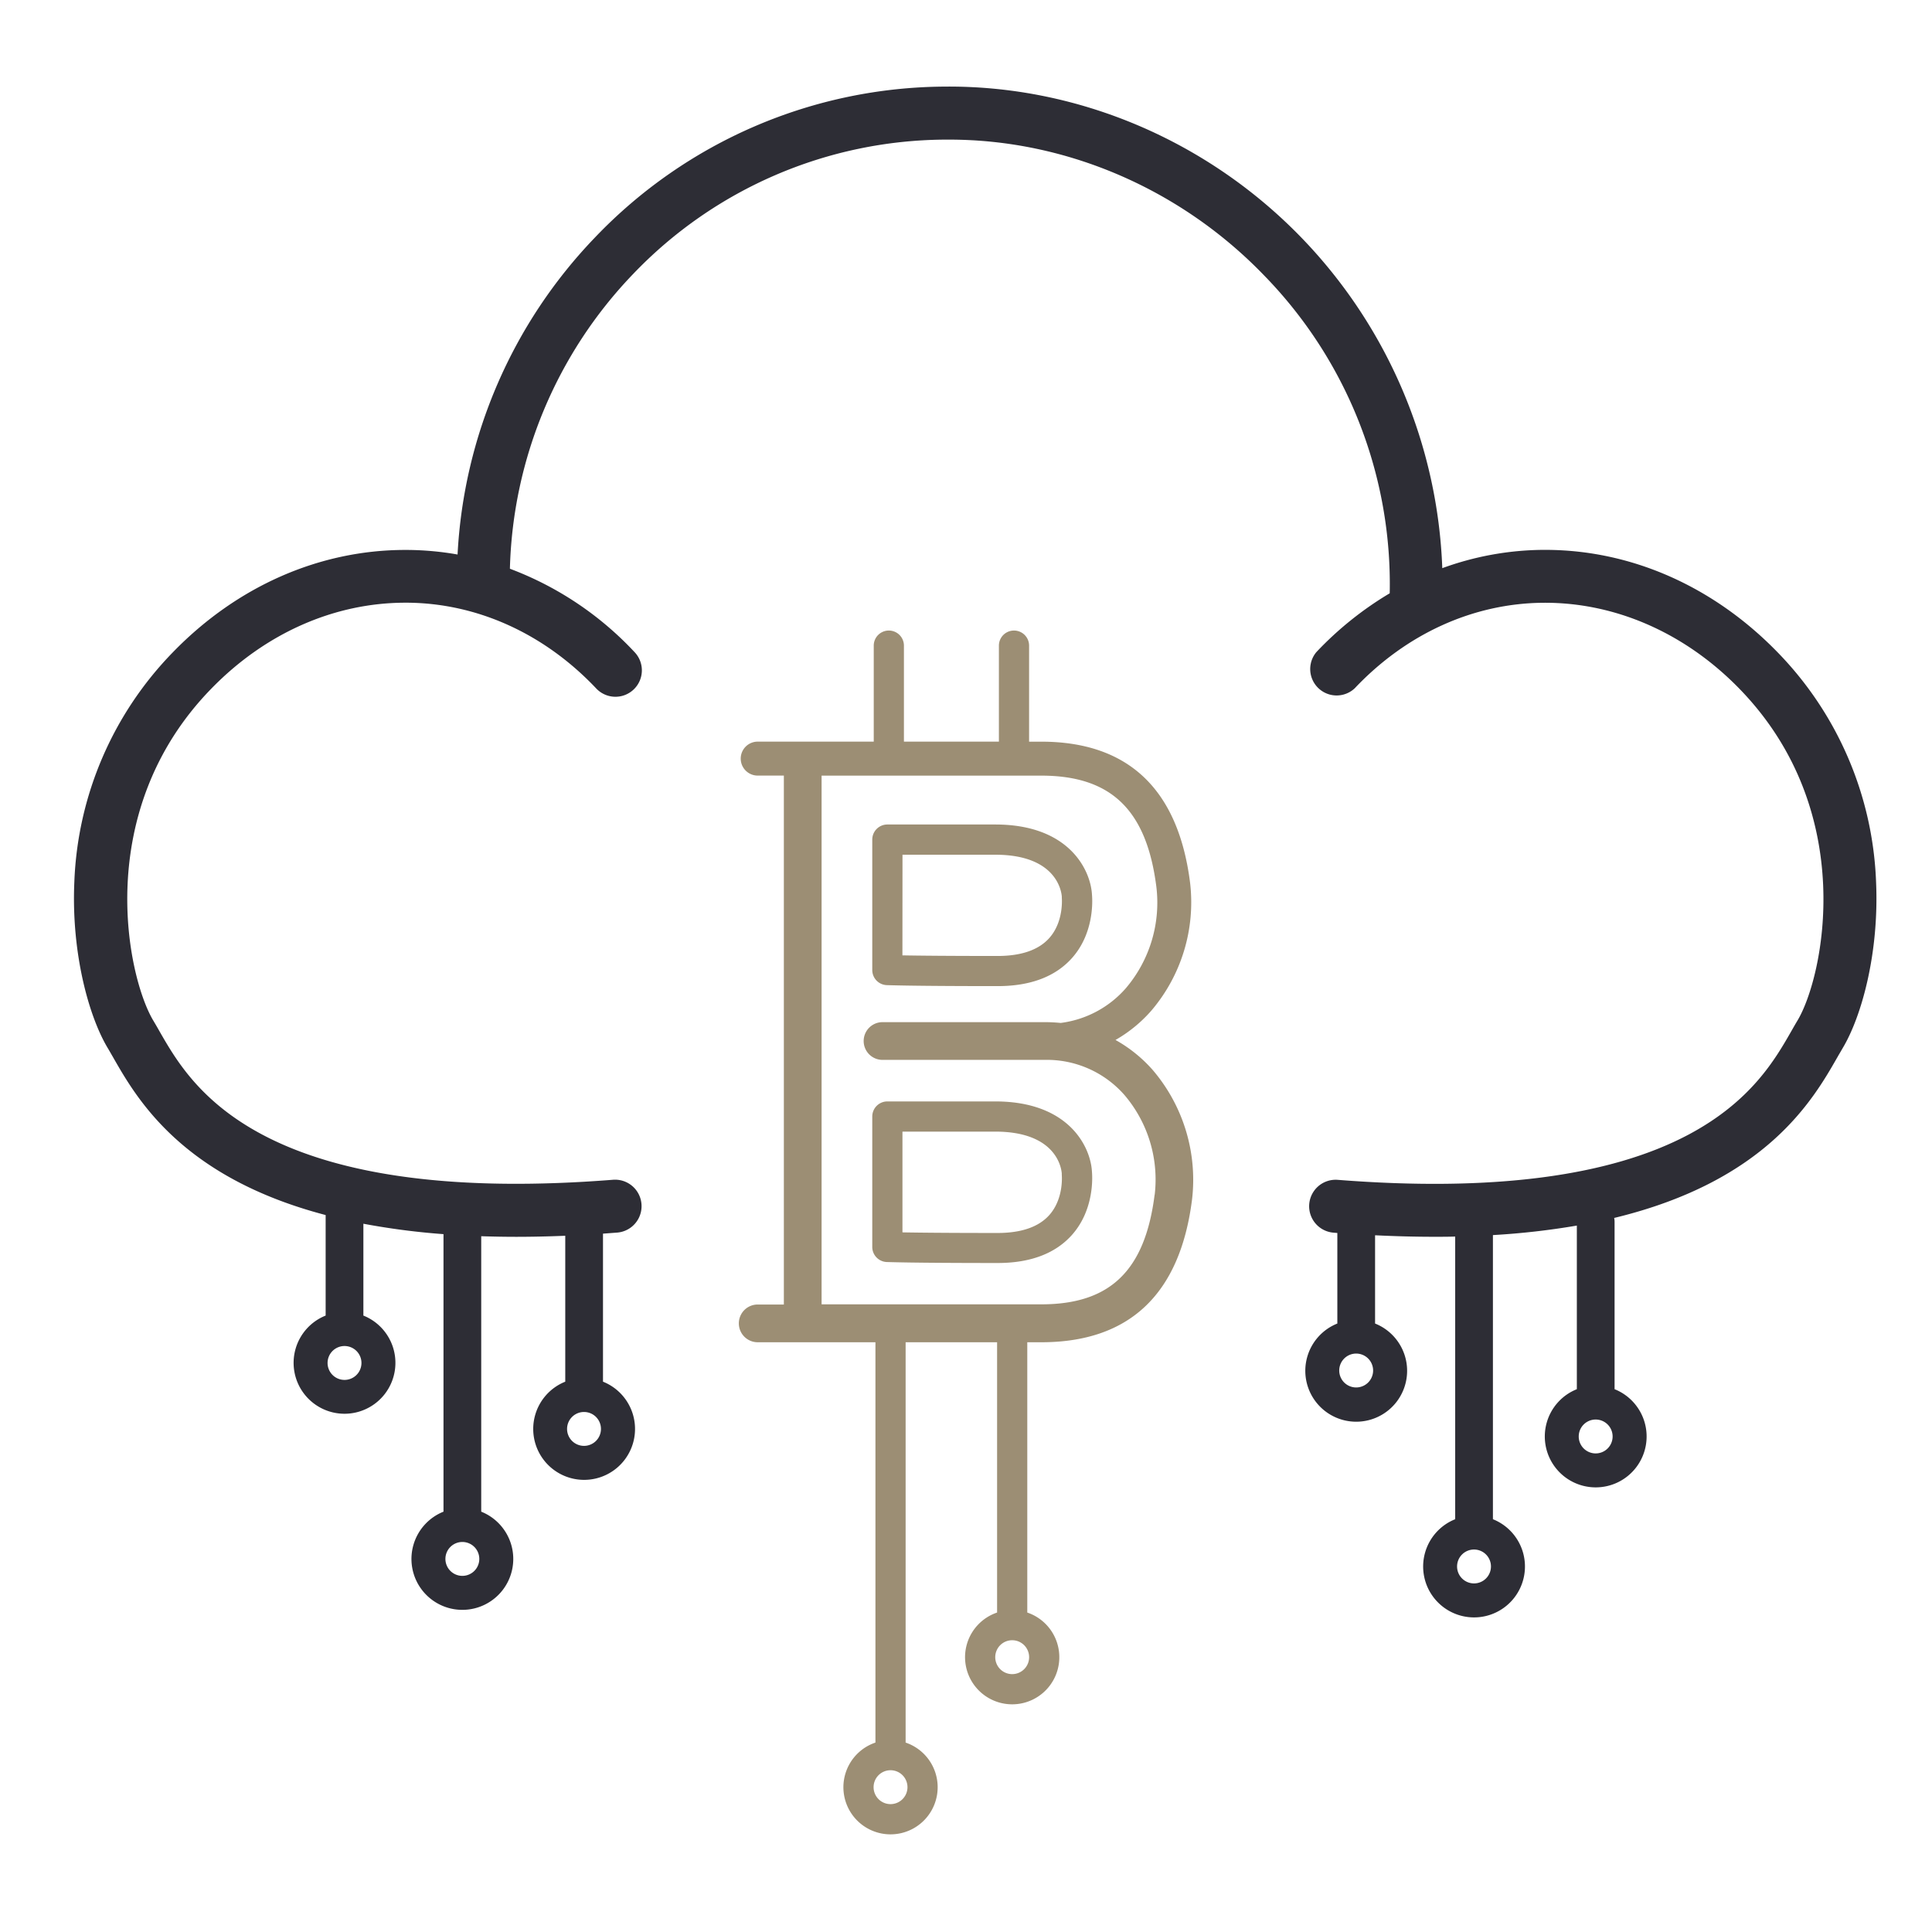 <svg xmlns="http://www.w3.org/2000/svg" id="Layer_1" data-name="Layer 1" viewBox="0 0 512 512">
  <defs>
    <style>.cls-2{fill:#2d2d35;}.cls-3{fill:#9c8e74;}</style>
  </defs>
  <title>icon</title>
  <path class="cls-2" d="M470.94,172.72c-17-17.42-38.78-27-61.47-27h-.6a79.49,79.49,0,0,0-26.65,4.85,133.06,133.06,0,0,0-37-87.25c-25-26-59.54-40.7-94.85-40.37a129.07,129.07,0,0,0-92.71,40,131,131,0,0,0-36.4,84A79.15,79.15,0,0,0,108,145.74h-.6c-22.69,0-44.5,9.57-61.47,27a92.11,92.11,0,0,0-26.23,61c-.83,18.81,3.84,35.64,8.85,44,.44.73.9,1.55,1.41,2.43C36.23,291.13,48.15,312,86.3,322v26.64a13.49,13.49,0,1,0,10,0V324.3a189.83,189.83,0,0,0,21.23,2.76v73.55a13.49,13.49,0,1,0,10,0v-73c3,.1,6.08.16,9.27.16q6.23,0,13-.28v38.67a13.49,13.49,0,1,0,10,0V326.93l3.75-.28a7,7,0,0,0-1.1-14c-40.74,3.21-72-.82-93-12-16.6-8.83-23-20.06-27.26-27.49-.56-1-1.07-1.87-1.56-2.69-6.88-11.46-16.43-55.38,15.4-88,14.31-14.69,32.56-22.75,51.44-22.75h.49c18.53.14,36.28,8.19,50,22.68a7,7,0,1,0,10.17-9.62,87.1,87.1,0,0,0-33-22.06,117.08,117.08,0,0,1,32.65-78.1A115.17,115.17,0,0,1,250.47,37h1.12c31,0,61.41,13.11,83.5,36.08a117.14,117.14,0,0,1,33.2,84.15,89.89,89.89,0,0,0-19.46,15.61A7,7,0,0,0,359,182.42c13.7-14.49,31.45-22.54,50-22.68,19-.13,37.5,7.94,51.93,22.75,31.83,32.67,22.28,76.59,15.4,88-.49.81-1,1.71-1.56,2.69-4.25,7.43-10.66,18.66-27.26,27.49-21,11.17-52.3,15.2-93,12a7,7,0,0,0-1.1,14l1,.08v24a13.49,13.49,0,1,0,10,0V327.36q8.21.4,15.68.4c1.89,0,3.73,0,5.55-.06v74.91a13.49,13.49,0,1,0,10,0v-75.3a199.25,199.25,0,0,0,22.24-2.52v43.36a13.49,13.49,0,1,0,10,0V323.77a5,5,0,0,0-.11-1c40.38-9.76,52.73-31.35,59.15-42.58.5-.88,1-1.7,1.41-2.43,5-8.34,9.68-25.17,8.85-44A92.11,92.11,0,0,0,470.94,172.72ZM91.3,365.69a4.49,4.49,0,1,1,4.49-4.49A4.49,4.49,0,0,1,91.3,365.69Zm31.23,51.93a4.49,4.49,0,1,1,4.49-4.49A4.49,4.49,0,0,1,122.53,417.62Zm32.24-34.45a4.49,4.49,0,1,1,4.49-4.49A4.49,4.49,0,0,1,154.77,383.17ZM359.4,367.69a4.49,4.49,0,1,1,4.49-4.49A4.49,4.49,0,0,1,359.4,367.69Zm31.23,51.93a4.49,4.49,0,1,1,4.49-4.49A4.49,4.49,0,0,1,390.63,419.62Zm32.24-34.45a4.49,4.49,0,1,1,4.49-4.49A4.49,4.49,0,0,1,422.88,385.17Z"/>
  <path class="cls-3" d="M295.62,275.6a36.94,36.94,0,0,0,9.49-7.76,44.28,44.28,0,0,0,10.27-33.94c-3.14-24.78-16.41-37.35-39.44-37.35h-3.22V171.1a4,4,0,0,0-8,0v25.44H239.55V171.1a4,4,0,0,0-8,0v25.44H200.8a4.5,4.5,0,0,0,0,9h6.93V345.71H200.8a5,5,0,1,0,0,10H232V461.8a12.49,12.49,0,1,0,8,0V355.71h24.24v71.63a12.49,12.49,0,1,0,8,0V355.71h3.72c23.32,0,36.76-12.71,39.94-37.79a44.8,44.8,0,0,0-10.39-34.33A37.39,37.39,0,0,0,295.62,275.6ZM236,478.11a4.49,4.49,0,1,1,4.49-4.49A4.49,4.49,0,0,1,236,478.11Zm32.24-34.45a4.49,4.49,0,1,1,4.49-4.49A4.49,4.49,0,0,1,268.21,443.66Zm37.74-127c-2.55,20.09-11.81,29-30,29H217.73V205.55h58.21c18.52,0,27.93,9.09,30.51,29.48a35,35,0,0,1-8.09,26.86,27.52,27.52,0,0,1-17.27,9.2,42.74,42.74,0,0,0-4.27-.21H233.88a5,5,0,0,0,0,10h42.94A27.33,27.33,0,0,1,298,290.2,34.52,34.52,0,0,1,306,316.67Z"/>
  <path class="cls-3" d="M235,261.07c.25,0,6.32.26,29.4.26,8.65,0,15.27-2.5,19.67-7.42,5.94-6.65,5.44-15.34,5.32-16.73-.31-6.53-6-18.68-25.62-18.68H235.16a4,4,0,0,0-4,4v34.56A4,4,0,0,0,235,261.07Zm4.17-34.56h24.59c16.45,0,17.56,10,17.63,11.11q0,.15,0,.3c0,.06.59,6.29-3.32,10.67-2.81,3.15-7.42,4.75-13.7,4.75-13.52,0-21.2-.09-25.22-.16Z"/>
  <path class="cls-3" d="M263.76,291.89H235.16a4,4,0,0,0-4,4v34.56a4,4,0,0,0,3.83,4c.25,0,6.32.26,29.4.26,8.65,0,15.27-2.5,19.67-7.42,5.94-6.66,5.44-15.35,5.32-16.73C289.06,304,283.33,291.89,263.76,291.89ZM278.08,322c-2.81,3.15-7.42,4.75-13.7,4.75-13.52,0-21.2-.09-25.22-.16V299.89h24.59c16.45,0,17.56,10,17.63,11.11,0,.1,0,.2,0,.3S282,317.58,278.08,322Z"/>
</svg>
